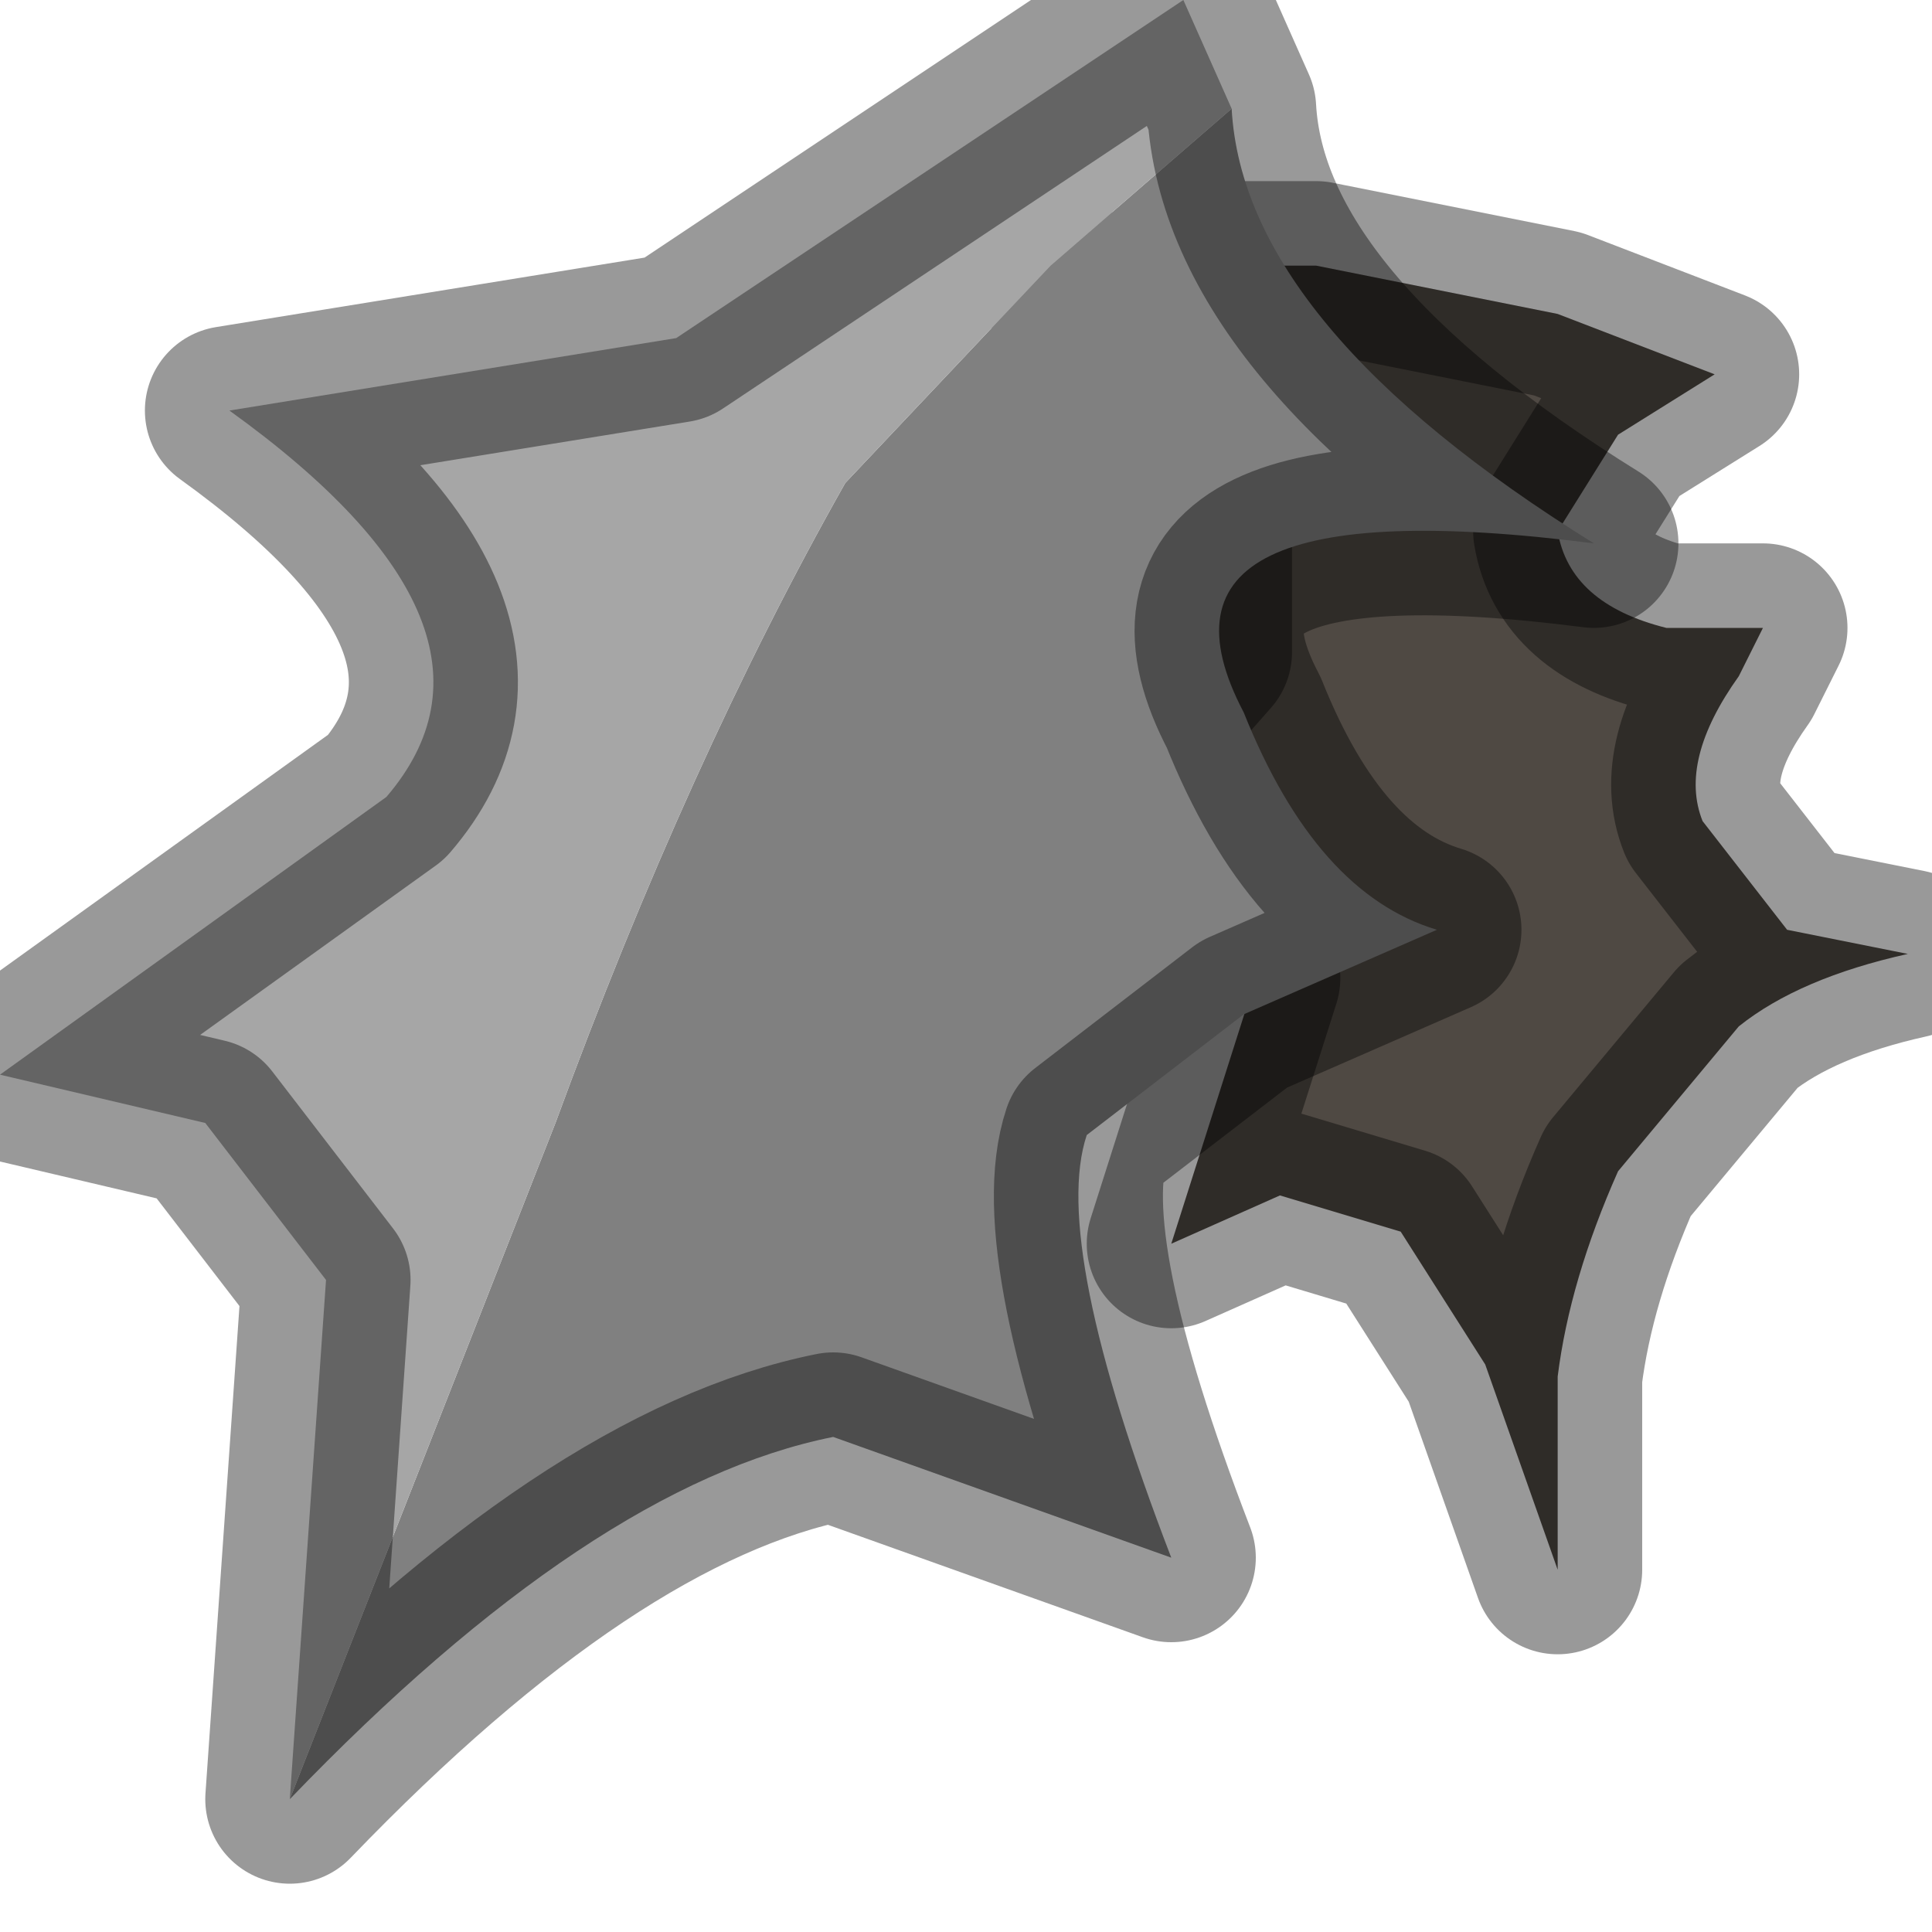 <?xml version="1.0" encoding="utf-8"?>
<svg version="1.1" id="Layer_1"
xmlns="http://www.w3.org/2000/svg"
xmlns:xlink="http://www.w3.org/1999/xlink"
width="8px" height="8px"
xml:space="preserve">
<g id="PathID_2473" transform="matrix(1, 0, 0, 1, 0, 0)">
<path style="fill:#4F4943;fill-opacity:1" d="M6.7 1.8L6.45 2.2Q6.5 2.5 6.9 2.6L7.3 2.6L7.2 2.8Q6.95 3.15 7.05 3.4L7.4 3.85L7.9 3.95Q7.45 4.05 7.2 4.25L6.7 4.85Q6.5 5.3 6.45 5.7L6.45 6.5L6.15 5.65L5.8 5.1L5.3 4.95L4.85 5.15L5.2 4.05Q5.15 3.5 4.25 3.55L5 2.7L5 2L4.45 1.3L5.05 1.1L5.45 1.1L6.45 1.3L7.1 1.55L6.7 1.8" />
<path style="fill:none;stroke-width:0.7;stroke-linecap:round;stroke-linejoin:round;stroke-miterlimit:3;stroke:#000000;stroke-opacity:0.4" d="M6.7 1.8L6.45 2.2Q6.5 2.5 6.9 2.6L7.3 2.6L7.2 2.8Q6.95 3.15 7.05 3.4L7.4 3.85L7.9 3.95Q7.45 4.05 7.2 4.25L6.7 4.85Q6.5 5.3 6.45 5.7L6.45 6.5L6.15 5.65L5.8 5.1L5.3 4.95L4.85 5.15L5.2 4.05Q5.15 3.5 4.25 3.55L5 2.7L5 2L4.45 1.3L5.05 1.1L5.45 1.1L6.45 1.3L7.1 1.55L6.7 1.8z" />
</g>
<g id="PathID_2474" transform="matrix(1, 0, 0, 1, 0, 0)">
<path style="fill:#808080;fill-opacity:1" d="M2.3 4.65Q2.85 3.15 3.5 2L4.35 1.1L5.1 0.45Q5.15 1.35 6.6 2.25Q4.65 2 5.15 2.95Q5.45 3.7 5.95 3.85L5.15 4.2L4.5 4.7Q4.35 5.15 4.85 6.45L3.45 5.95Q2.45 6.15 1.2 7.45L2.3 4.65" />
<path style="fill:#A6A6A6;fill-opacity:1" d="M1.2 7.45L1.35 5.3L0.85 4.65L0 4.45L1.6 3.3Q2.2 2.6 0.95 1.7L2.8 1.4L4.9 0L5.1 0.45L4.35 1.1L3.5 2Q2.85 3.15 2.3 4.65L1.2 7.45" />
<path style="fill:none;stroke-width:0.7;stroke-linecap:round;stroke-linejoin:round;stroke-miterlimit:3;stroke:#000000;stroke-opacity:0.4" d="M5.1 0.45Q5.15 1.35 6.6 2.25Q4.65 2 5.15 2.95Q5.45 3.7 5.95 3.85L5.15 4.2L4.5 4.7Q4.35 5.15 4.85 6.45L3.45 5.95Q2.45 6.15 1.2 7.45L1.35 5.3L0.85 4.65L0 4.45L1.6 3.3Q2.2 2.6 0.95 1.7L2.8 1.4L4.9 0L5.1 0.45z" />
</g>
</svg>
